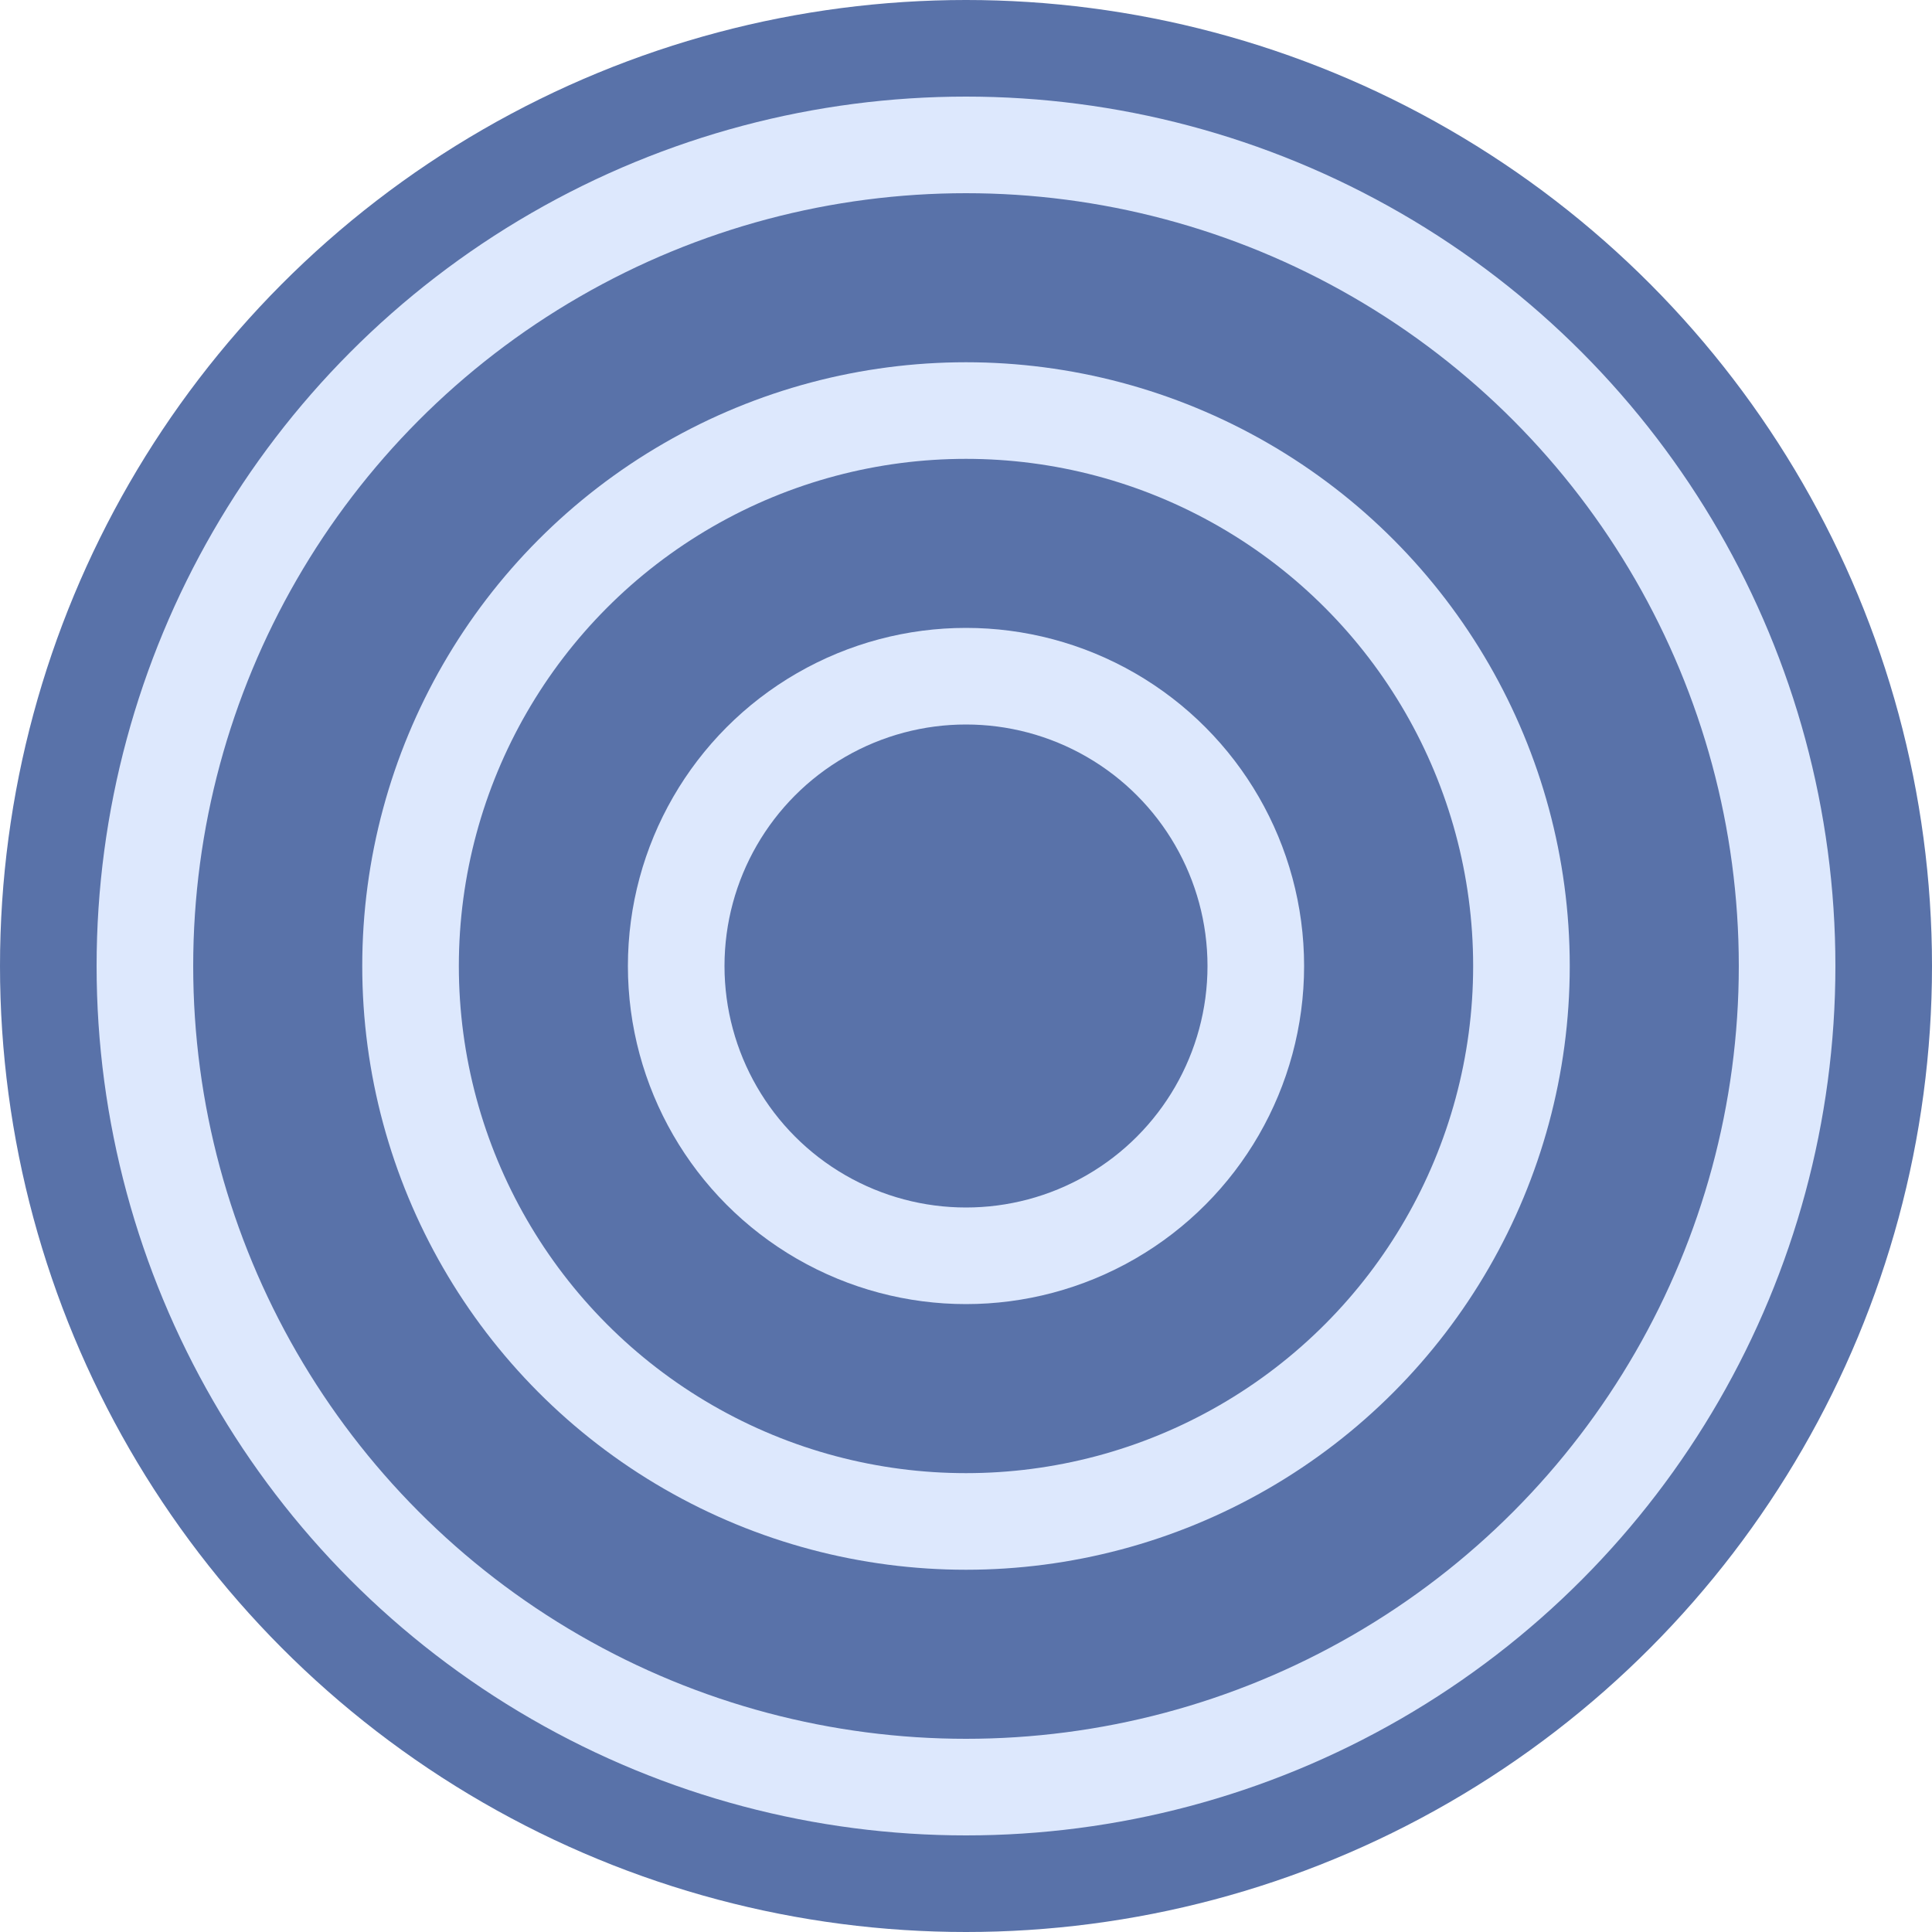 <?xml version="1.0" encoding="utf-8"?>
<svg viewBox="0 0 400 400" xmlns="http://www.w3.org/2000/svg">
    <ellipse style="stroke: rgb(0, 0, 0); stroke-opacity: 0; fill: rgb(89, 114, 169);" cx="200" cy="200" rx="200" ry="200" transform="matrix(1, 0, 0, 1, 0, -1.4210854715202004e-14)"/>
    <ellipse style="fill-opacity: 0; stroke-width: 20px; stroke: rgb(221, 232, 253);" cx="200" cy="200" rx="170" ry="170" transform="matrix(1, 0, 0, 1, 0, -1.4210854715202004e-14)"/>
    <ellipse style="fill-opacity: 0; stroke-width: 20px; stroke: rgb(221, 232, 253);" cx="200" cy="200" rx="115" ry="115" transform="matrix(1, 0, 0, 1, 0, -1.4210854715202004e-14)"/>
    <ellipse style="fill-opacity: 0; stroke-width: 20px; stroke: rgb(221, 232, 253);" cx="200" cy="200" rx="60" ry="60" transform="matrix(1, 0, 0, 1, 0, -1.4210854715202004e-14)"/>
</svg>